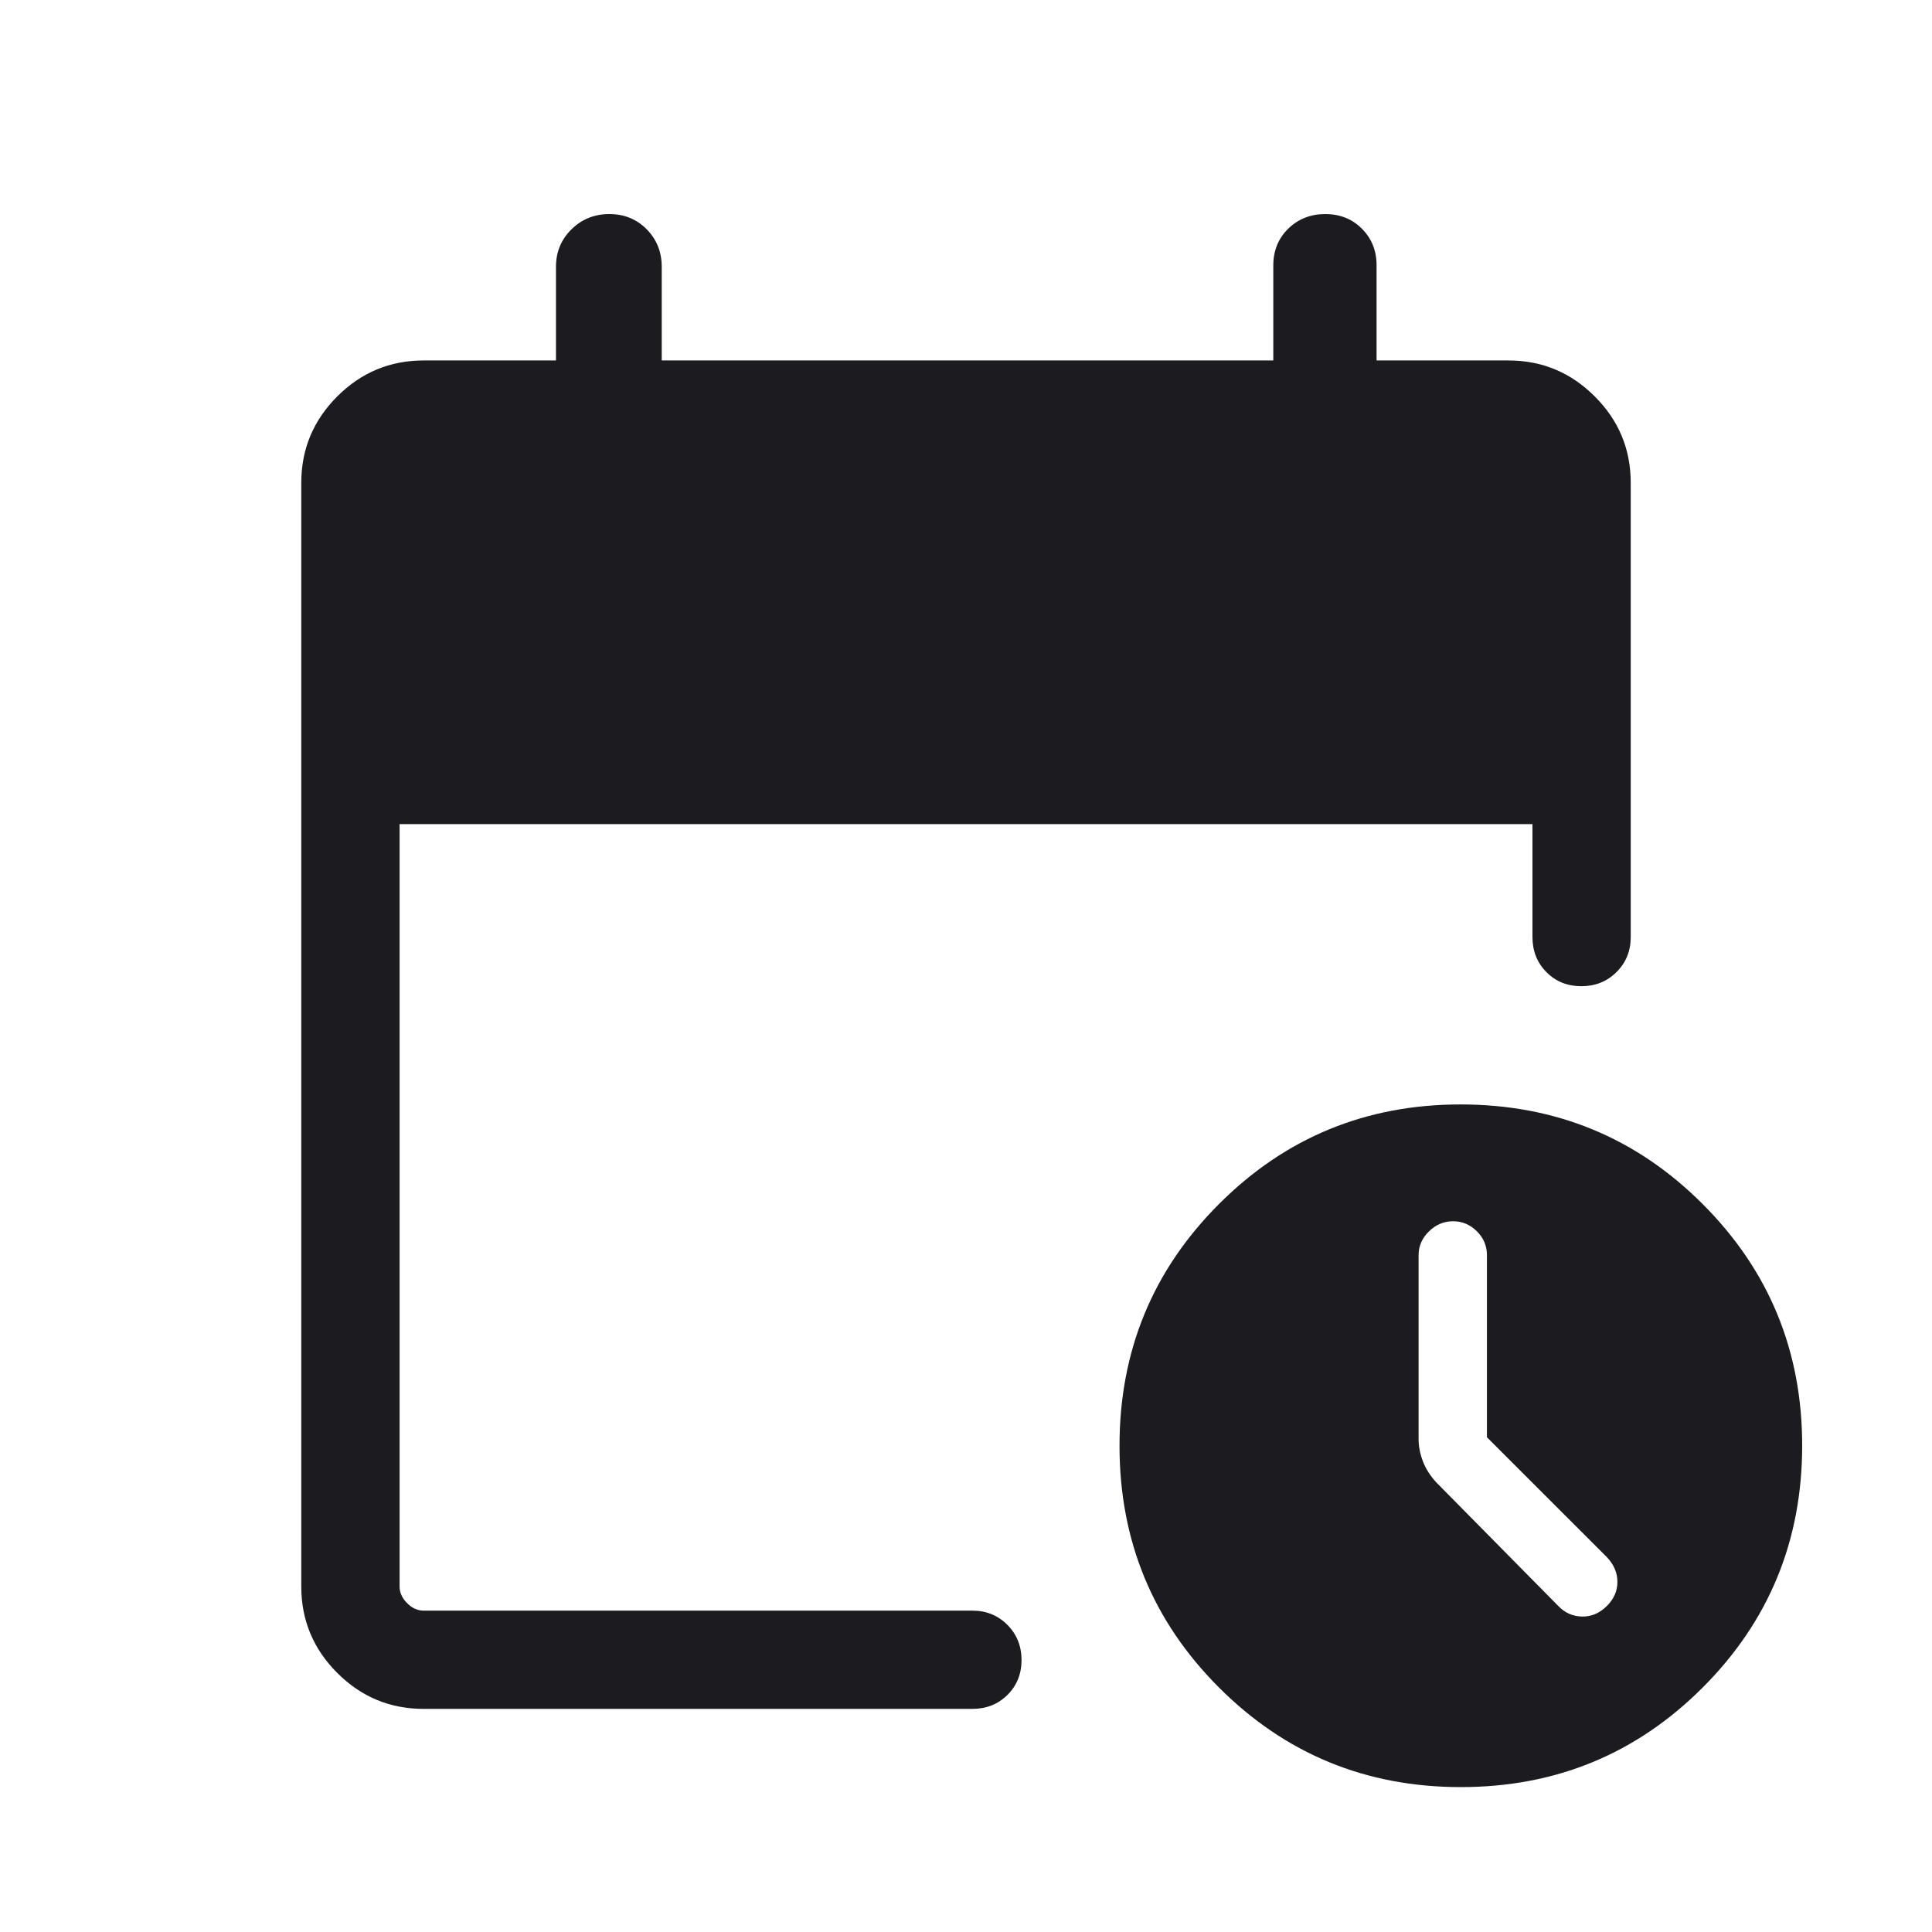 <svg width="35" height="35" viewBox="0 0 35 35" fill="none" xmlns="http://www.w3.org/2000/svg">
<g id="calendar_clock">
<mask id="mask0_511_6308" style="mask-type:alpha" maskUnits="userSpaceOnUse" x="0" y="0" width="35" height="35">
<rect id="Bounding box" x="0.5" y="0.5" width="34" height="34" fill="#D9D9D9"/>
</mask>
<g mask="url(#mask0_511_6308)">
<path id="calendar_clock_2" d="M7.675 30.958C7.066 30.958 6.544 30.741 6.11 30.307C5.676 29.873 5.458 29.351 5.458 28.742V8.746C5.458 8.137 5.676 7.615 6.11 7.181C6.544 6.747 7.066 6.53 7.675 6.53H10.072V4.834C10.072 4.566 10.165 4.34 10.352 4.155C10.538 3.971 10.767 3.878 11.039 3.878C11.31 3.878 11.536 3.971 11.717 4.155C11.898 4.34 11.988 4.566 11.988 4.834V6.53H23.067V4.809C23.067 4.542 23.157 4.32 23.337 4.143C23.518 3.967 23.742 3.878 24.009 3.878C24.276 3.878 24.497 3.967 24.674 4.145C24.85 4.323 24.938 4.543 24.938 4.806V6.53H27.326C27.935 6.53 28.456 6.747 28.89 7.181C29.325 7.615 29.542 8.137 29.542 8.746V16.976C29.542 17.228 29.456 17.44 29.285 17.61C29.113 17.781 28.901 17.866 28.647 17.866C28.394 17.866 28.183 17.781 28.014 17.61C27.846 17.44 27.762 17.228 27.762 16.976V14.93H7.239V28.742C7.239 28.851 7.284 28.951 7.375 29.042C7.465 29.133 7.565 29.178 7.675 29.178H17.616C17.868 29.178 18.079 29.264 18.25 29.436C18.42 29.607 18.506 29.82 18.506 30.073C18.506 30.327 18.42 30.538 18.25 30.706C18.079 30.874 17.868 30.958 17.616 30.958H7.675ZM26.464 32.375C24.746 32.375 23.286 31.774 22.084 30.572C20.882 29.37 20.281 27.91 20.281 26.192C20.281 24.473 20.882 23.013 22.084 21.811C23.286 20.609 24.745 20.008 26.459 20.008C28.181 20.008 29.643 20.609 30.845 21.812C32.047 23.014 32.648 24.472 32.648 26.187C32.648 27.909 32.047 29.37 30.845 30.572C29.643 31.774 28.183 32.375 26.464 32.375ZM26.937 26.037V22.738C26.937 22.57 26.876 22.425 26.754 22.305C26.631 22.184 26.488 22.124 26.325 22.124C26.158 22.124 26.012 22.185 25.887 22.308C25.762 22.43 25.699 22.573 25.699 22.736V26.067C25.699 26.202 25.725 26.337 25.777 26.473C25.829 26.608 25.909 26.734 26.016 26.851L28.229 29.093C28.346 29.216 28.489 29.281 28.657 29.285C28.826 29.29 28.977 29.226 29.111 29.093C29.238 28.966 29.301 28.821 29.301 28.657C29.301 28.494 29.238 28.345 29.111 28.21L26.937 26.037Z" fill="#1C1B1F"/>
</g>
</g>
</svg>
